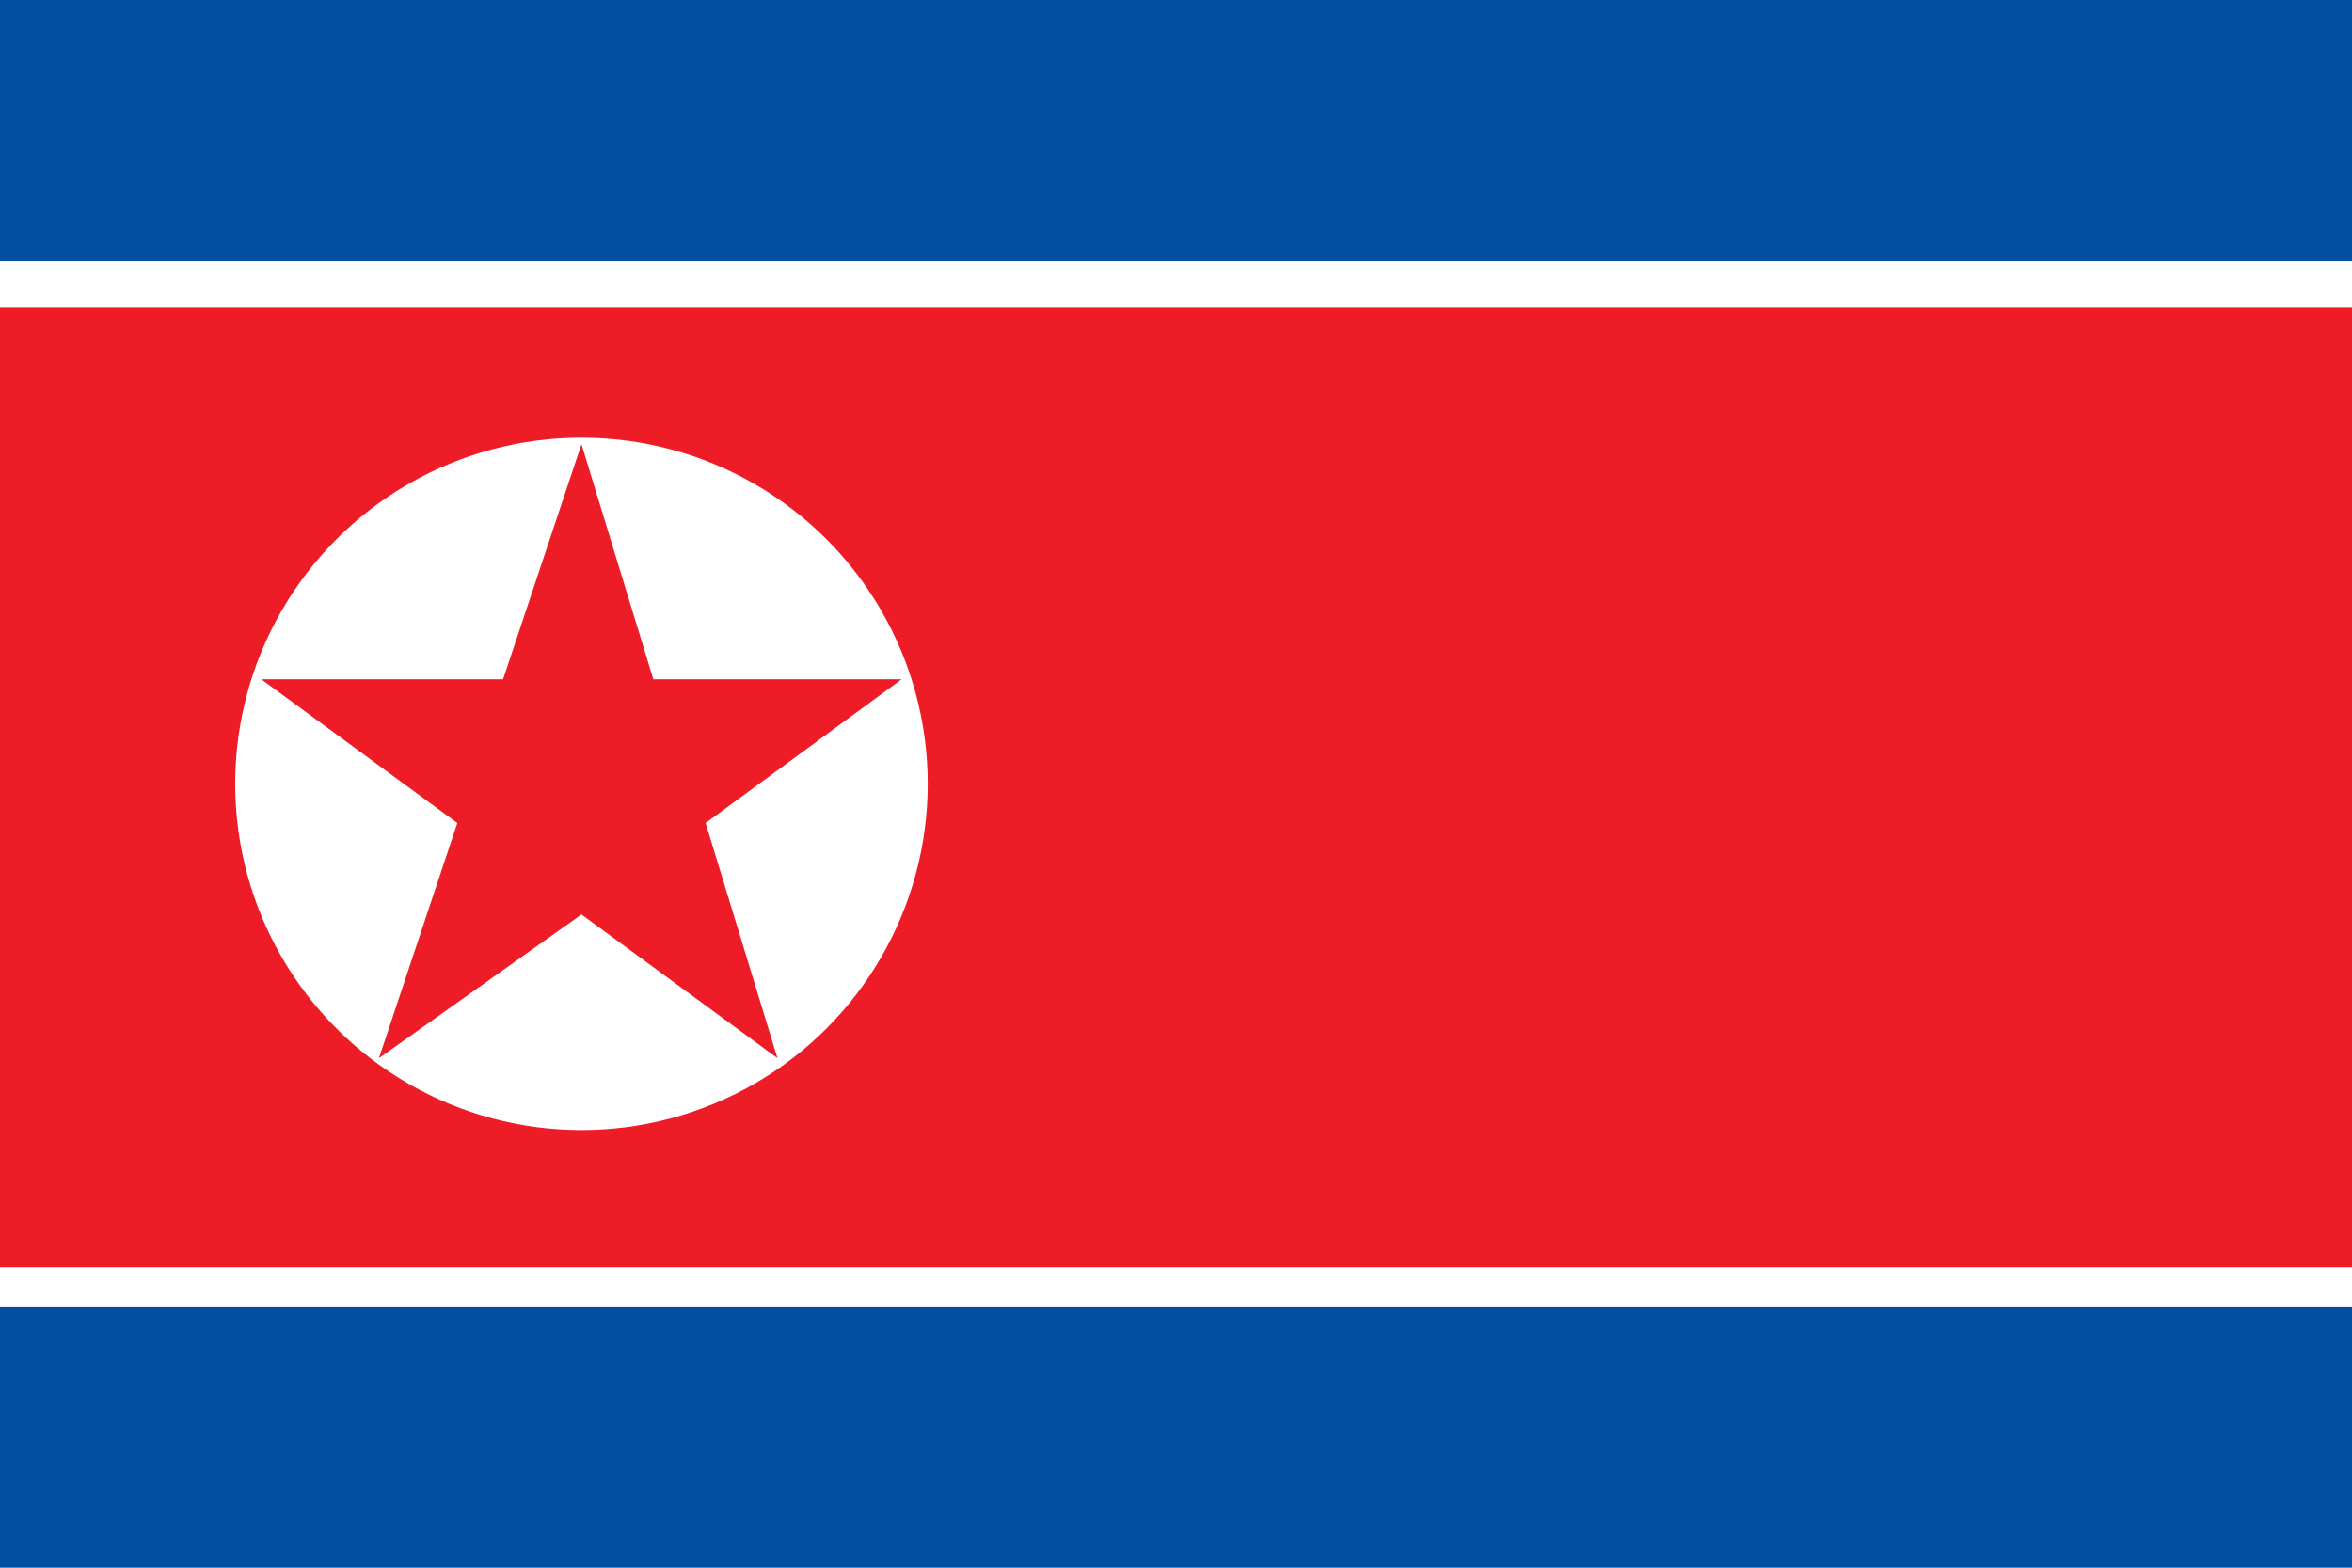 <?xml version="1.0" encoding="utf-8"?>
<!-- Generator: Adobe Illustrator 23.0.2, SVG Export Plug-In . SVG Version: 6.00 Build 0)  -->
<svg version="1.1" id="圖層_1" xmlns="http://www.w3.org/2000/svg" xmlns:xlink="http://www.w3.org/1999/xlink" x="0px" y="0px"
	 viewBox="0 0 36 24" style="enable-background:new 0 0 36 24;" xml:space="preserve">
<style type="text/css">
	.st0{fill:#024FA2;}
	.st1{fill:#FFFFFF;}
	.st2{fill:#ED1C27;}
</style>
<g>
	<rect class="st0" width="36" height="24"/>
	<rect y="4" class="st1" width="36" height="16"/>
	<rect y="4.7" class="st2" width="36" height="14.7"/>
</g>
<g>
	<circle class="st1" cx="8.9" cy="12" r="5.3"/>
	<polygon class="st2" points="10.8,12.6 13.8,10.4 10,10.4 8.9,6.8 7.7,10.4 4,10.4 7,12.6 5.8,16.2 8.9,14 11.9,16.2 	"/>
</g>
</svg>
